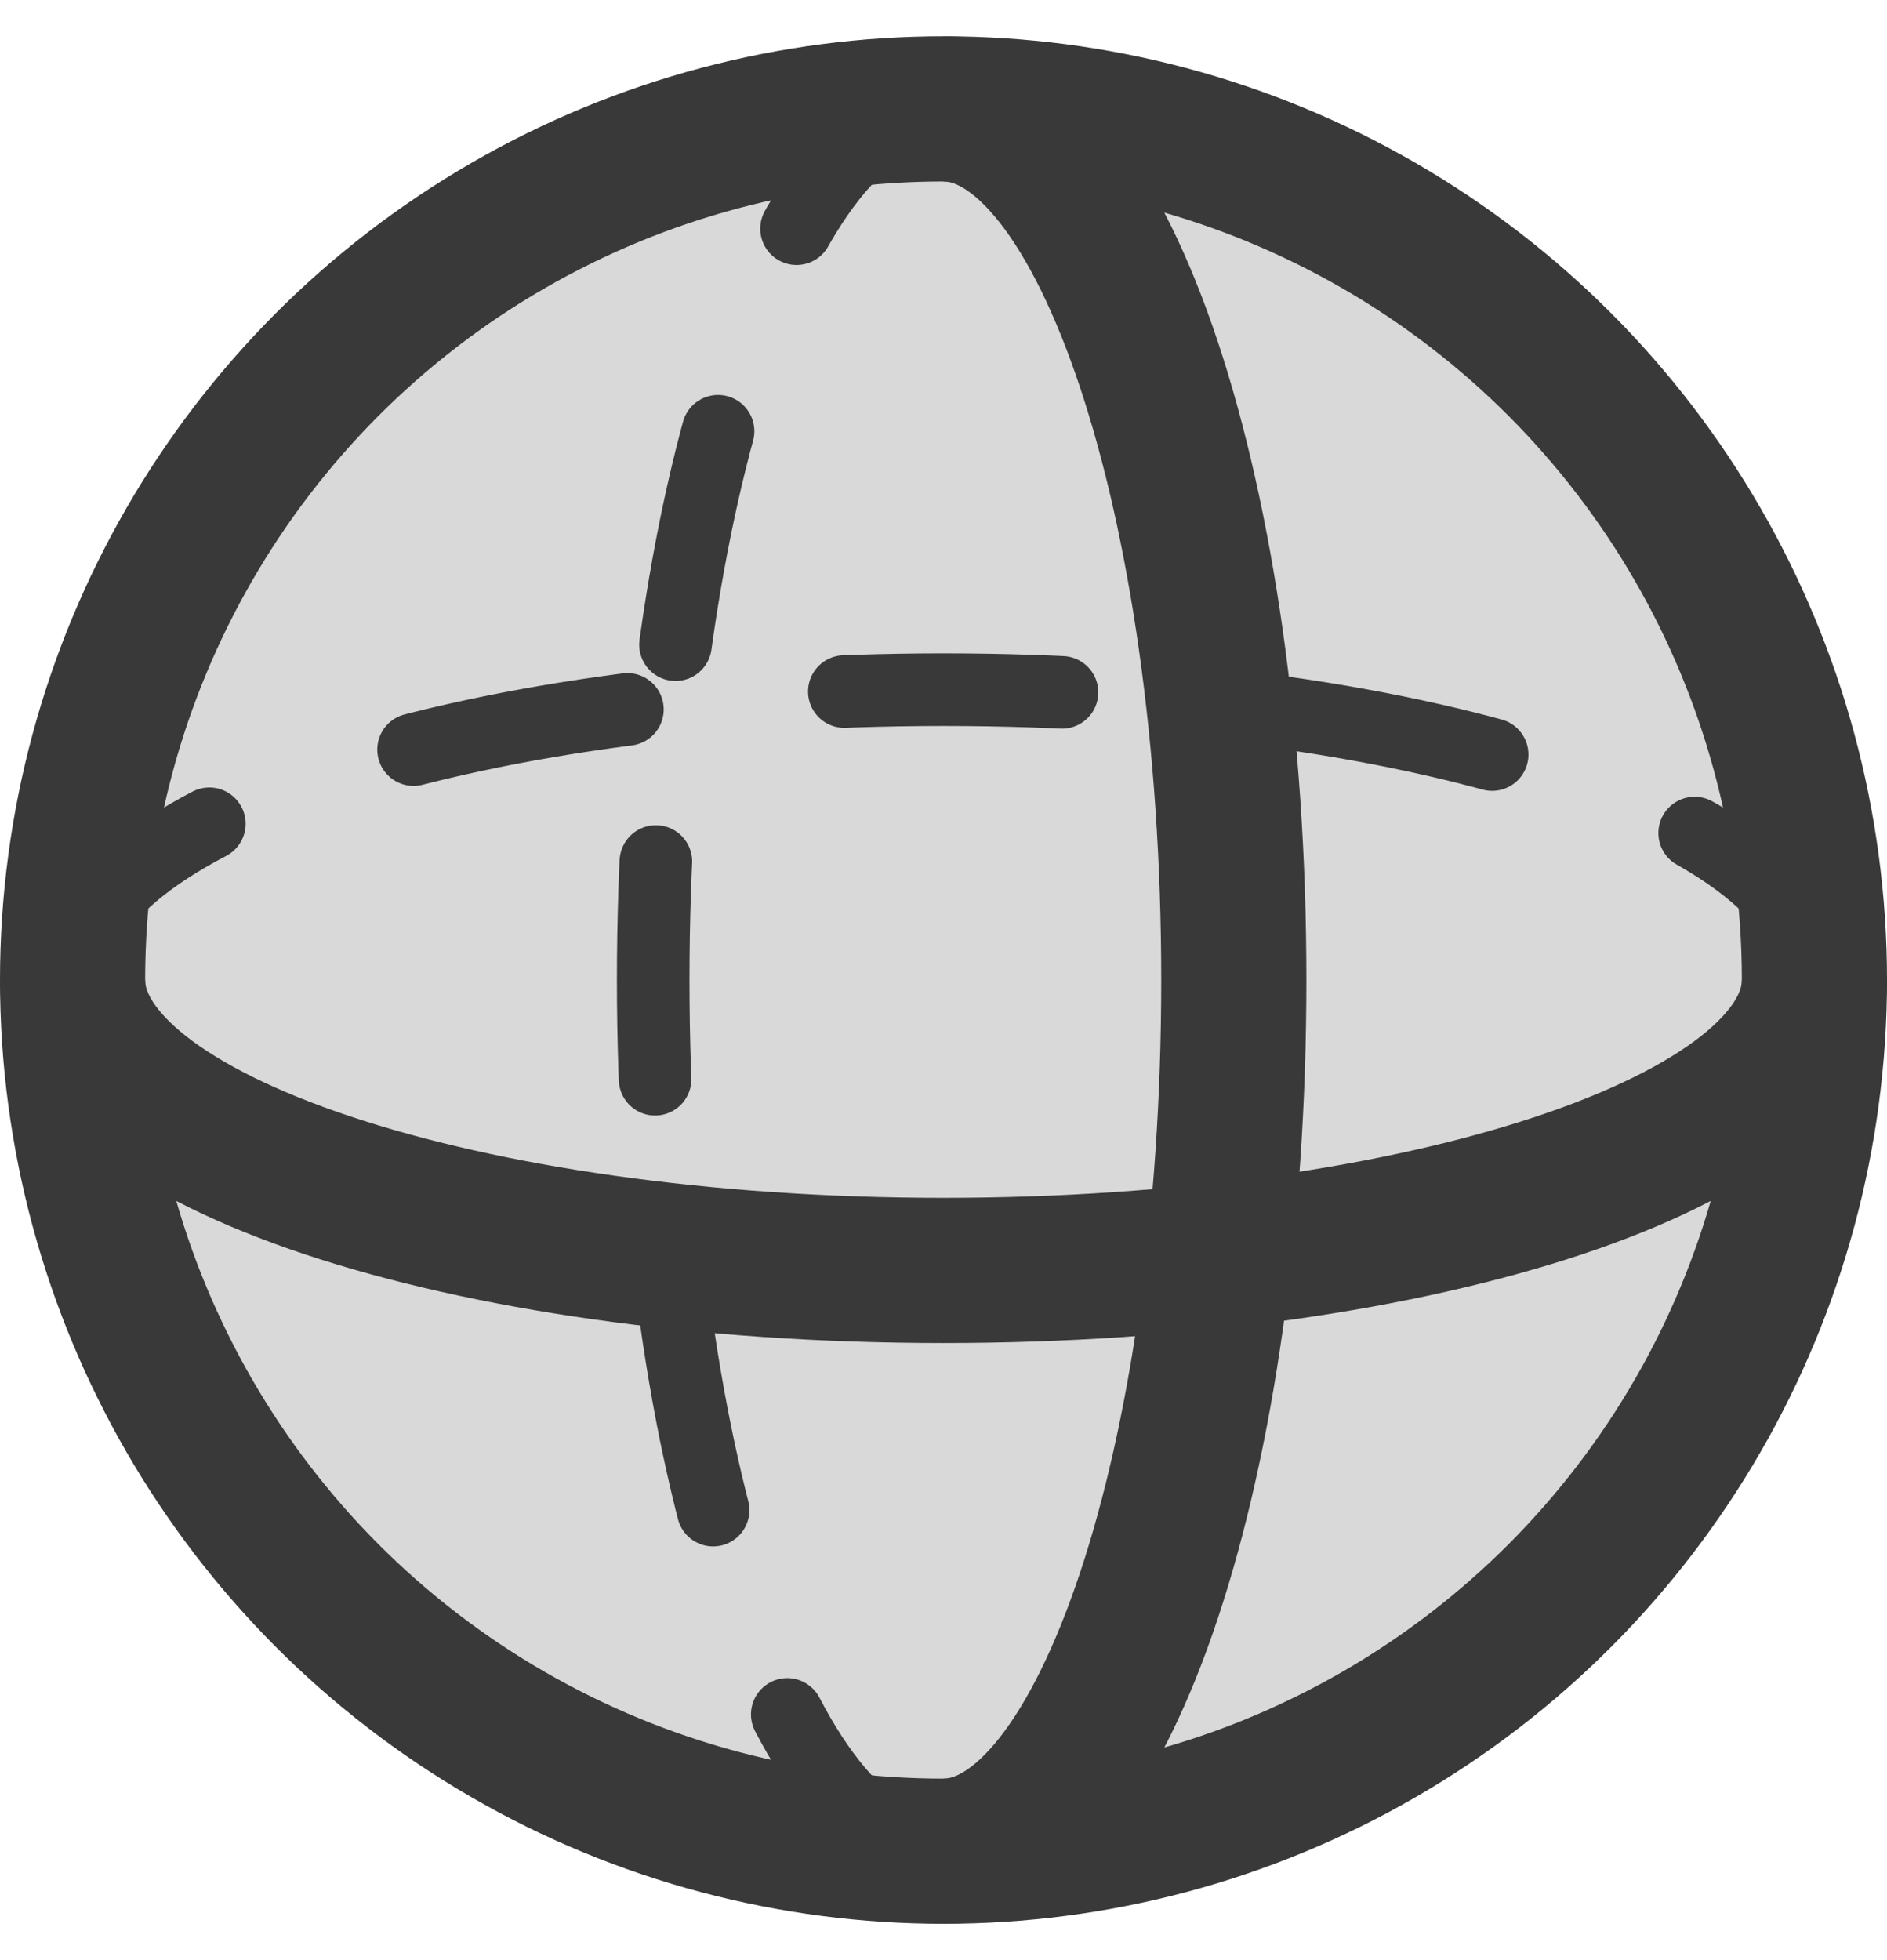 <svg width="26" height="27" viewBox="0 0 26 27" fill="none" xmlns="http://www.w3.org/2000/svg">
<circle cx="12" cy="12" r="12" transform="matrix(-1 0 0 1 25 1.5)" fill="#D9D9D9" stroke="#393939" stroke-width="2"/>
<path d="M13 25.5C15.209 25.5 17 20.127 17 13.5C17 6.873 15.209 1.5 13 1.5" stroke="#393939" stroke-width="2"/>
<path d="M13 25.5C10.791 25.5 9 20.127 9 13.5C9 6.873 10.791 1.5 13 1.5" stroke="#393939" stroke-linecap="round" stroke-linejoin="round" stroke-dasharray="3 3"/>
<path d="M1 13.5C1 15.709 6.373 17.5 13 17.5C19.627 17.5 25 15.709 25 13.5" stroke="#393939" stroke-width="2"/>
<path d="M1 13.5C1 11.291 6.373 9.5 13 9.5C19.627 9.5 25 11.291 25 13.5" stroke="#393939" stroke-linecap="round" stroke-linejoin="round" stroke-dasharray="3 3"/>
</svg>
